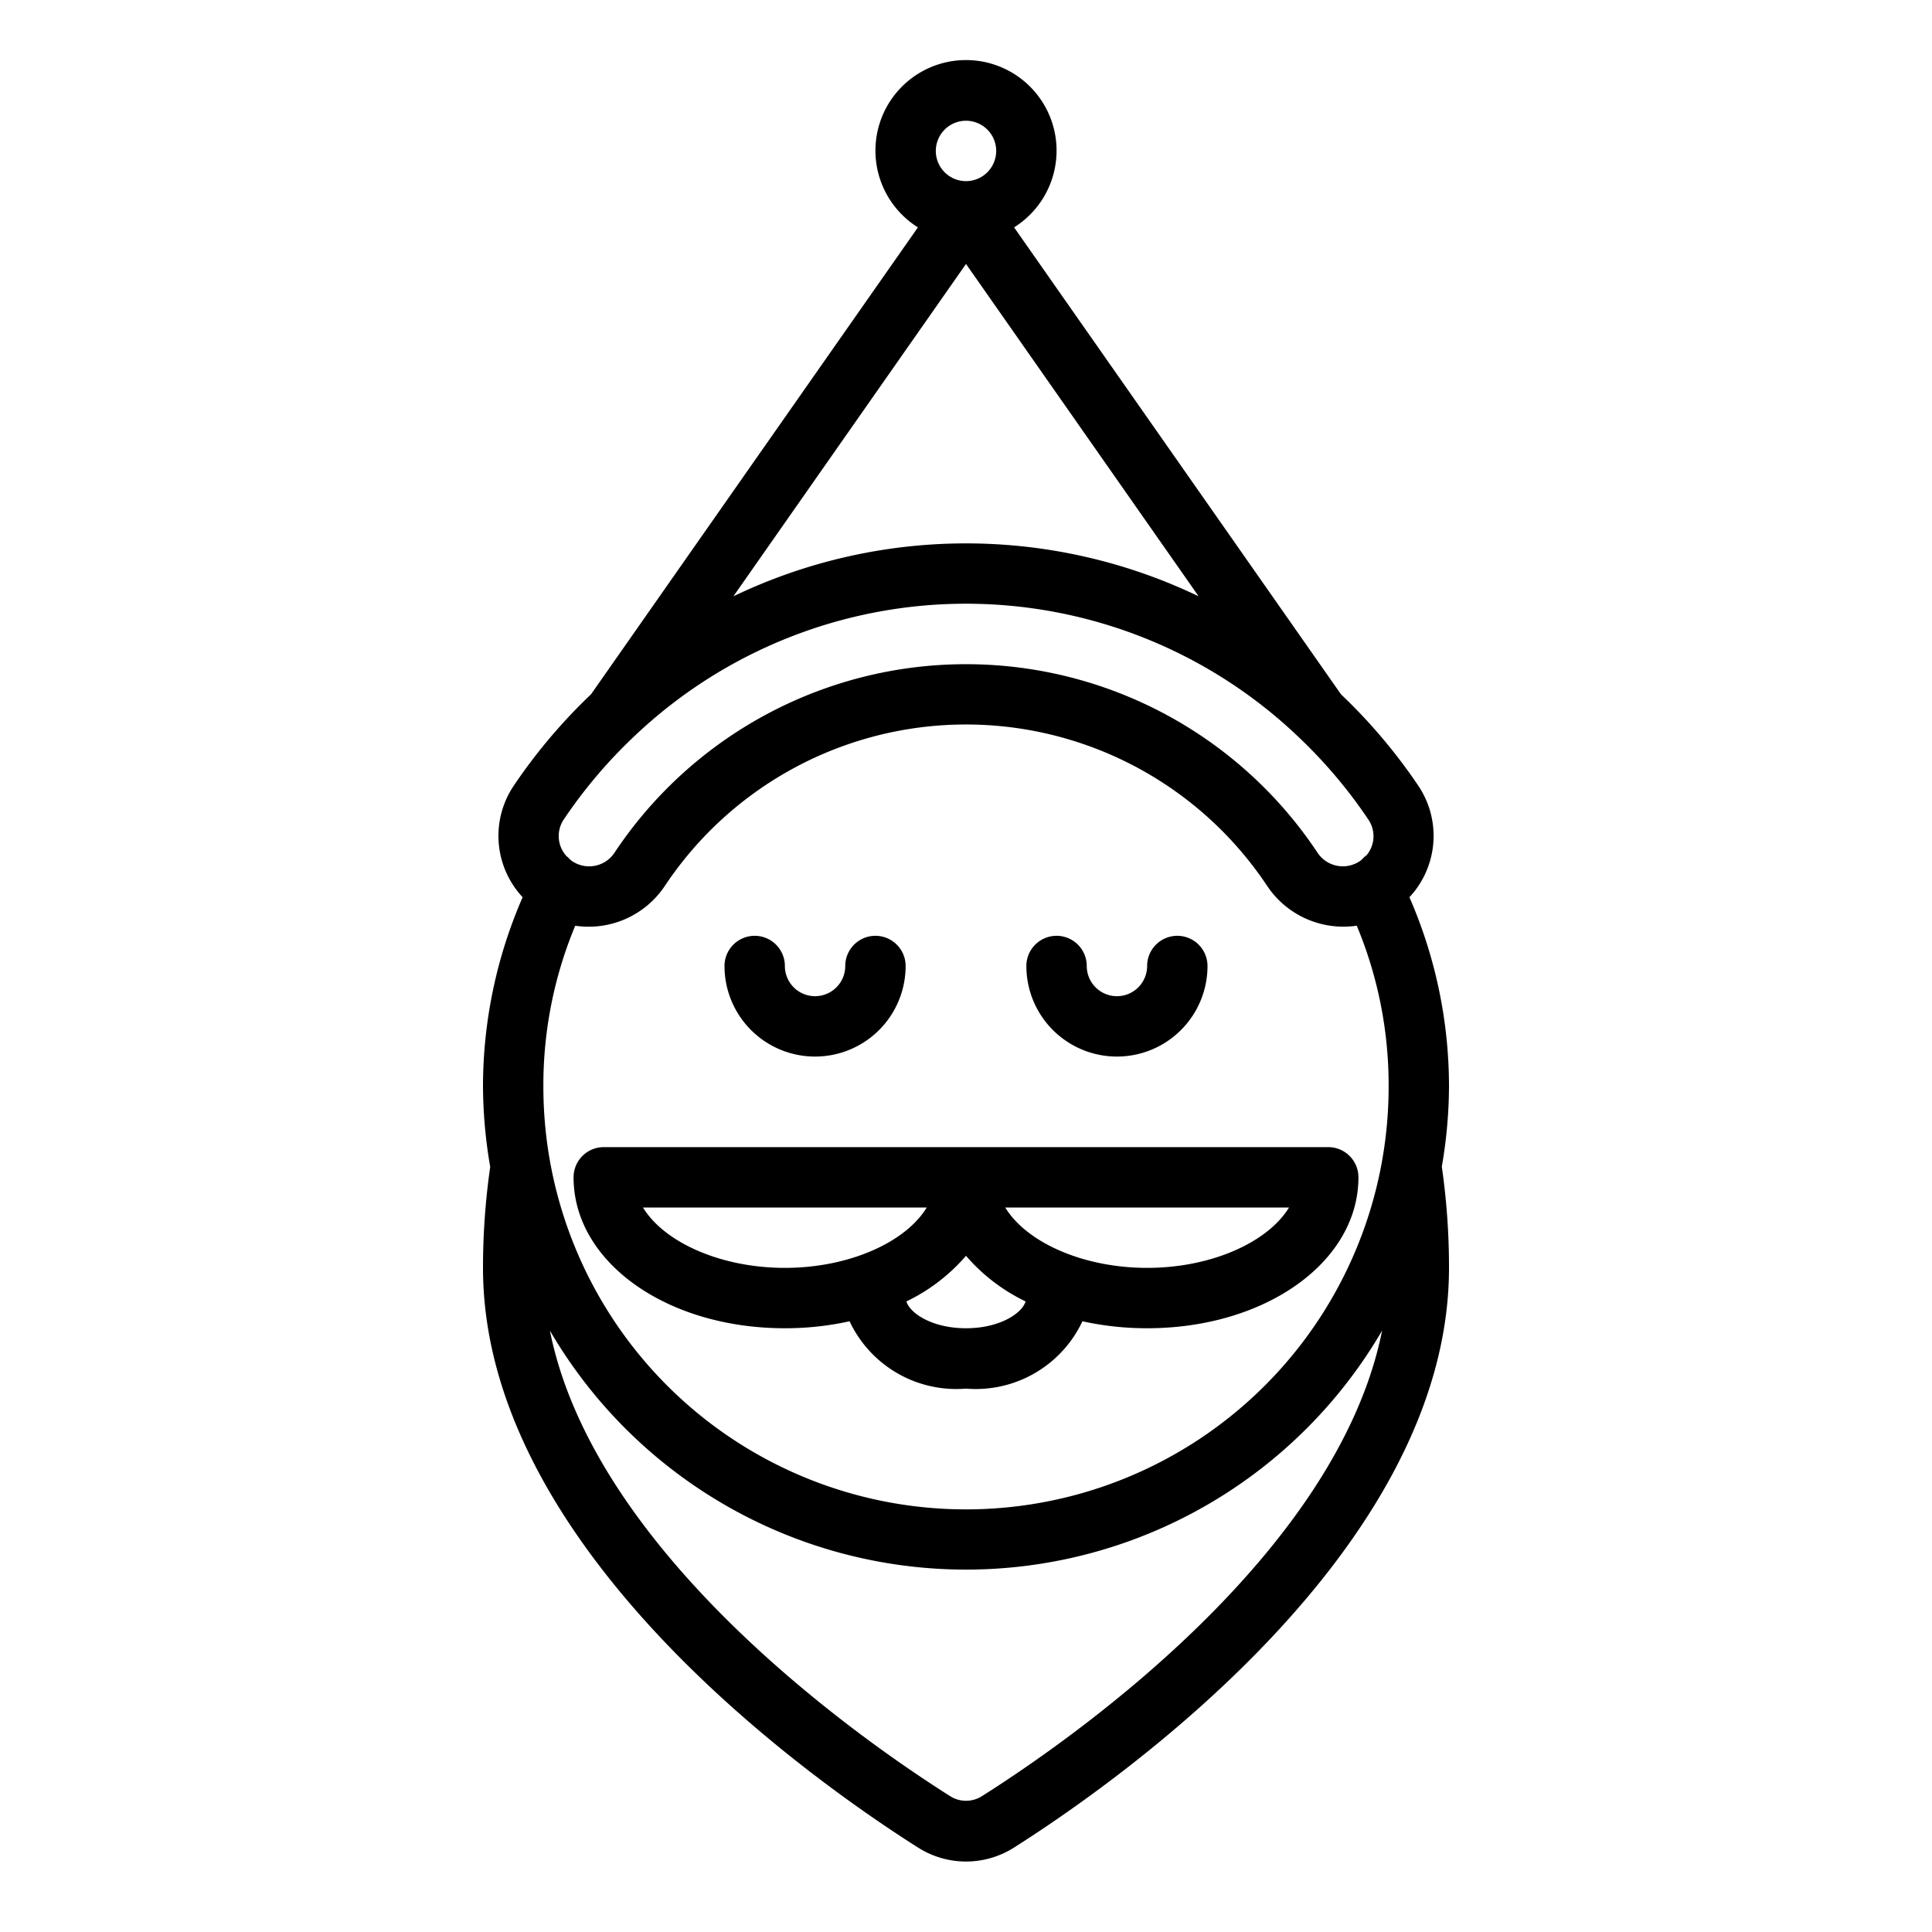 <svg xmlns="http://www.w3.org/2000/svg" viewBox="0 0 64 64" x="0px" y="0px"><title>Santa Claus</title><g data-name="Santa Claus"><path d="M48,36a15.686,15.686,0,0,0-1.311-6.278A2.98,2.98,0,0,0,47,26.053,18.229,18.229,0,0,0,44.422,23L33.593,7.532a3,3,0,1,0-3.186,0L19.578,23A18.241,18.241,0,0,0,17,26.055a2.978,2.978,0,0,0,.313,3.667A15.686,15.686,0,0,0,16,36a16.031,16.031,0,0,0,.239,2.655A23.453,23.453,0,0,0,16,42c0,9.355,11.026,17.058,14.407,19.2a2.962,2.962,0,0,0,3.188,0C36.974,59.058,48,51.355,48,42a23.408,23.408,0,0,0-.238-3.352A15.937,15.937,0,0,0,48,36ZM18,36a13.722,13.722,0,0,1,1.055-5.334,3.032,3.032,0,0,0,2.976-1.33,11.98,11.98,0,0,1,19.938,0,3.037,3.037,0,0,0,2.976,1.329A13.722,13.722,0,0,1,46,36a14,14,0,0,1-28,0ZM32,4a1,1,0,1,1-1,1A1,1,0,0,1,32,4Zm7.706,15.753a17.816,17.816,0,0,0-15.411,0L32,8.744ZM18.661,27.167a16.245,16.245,0,0,1,2.385-2.81,15.948,15.948,0,0,1,21.91,0,16.246,16.246,0,0,1,2.382,2.806.979.979,0,0,1-.065,1.163.824.824,0,0,0-.11.095.858.858,0,0,1-.108.1l-.086.052a1.006,1.006,0,0,1-1.338-.347,13.979,13.979,0,0,0-23.261,0,1.008,1.008,0,0,1-1.339.348l-.086-.051a.989.989,0,0,1-.108-.1c-.017-.017-.044-.041-.072-.064A.987.987,0,0,1,18.661,27.167ZM32.527,59.5a.981.981,0,0,1-1.052,0c-2.9-1.831-11.778-8-13.259-15.422a15.958,15.958,0,0,0,27.568,0C44.3,51.507,35.42,57.674,32.527,59.5Z"></path><path d="M28.143,43.769A3.907,3.907,0,0,0,32,46a3.907,3.907,0,0,0,3.857-2.231A9.92,9.92,0,0,0,38,44c3.925,0,7-2.2,7-5a1,1,0,0,0-1-1H20a1,1,0,0,0-1,1c0,2.8,3.075,5,7,5A9.92,9.92,0,0,0,28.143,43.769ZM32,44c-1.114,0-1.853-.492-1.975-.888A6.081,6.081,0,0,0,32,41.6a6.081,6.081,0,0,0,1.975,1.512C33.853,43.508,33.114,44,32,44Zm10.7-4c-.7,1.152-2.574,2-4.7,2s-4-.848-4.7-2ZM21.3,40H30.7c-.7,1.152-2.574,2-4.7,2S22,41.152,21.3,40Z"></path><path d="M37,35a3,3,0,0,0,3-3,1,1,0,0,0-2,0,1,1,0,0,1-2,0,1,1,0,0,0-2,0A3,3,0,0,0,37,35Z"></path><path d="M27,35a3,3,0,0,0,3-3,1,1,0,0,0-2,0,1,1,0,0,1-2,0,1,1,0,0,0-2,0A3,3,0,0,0,27,35Z"></path></g></svg>